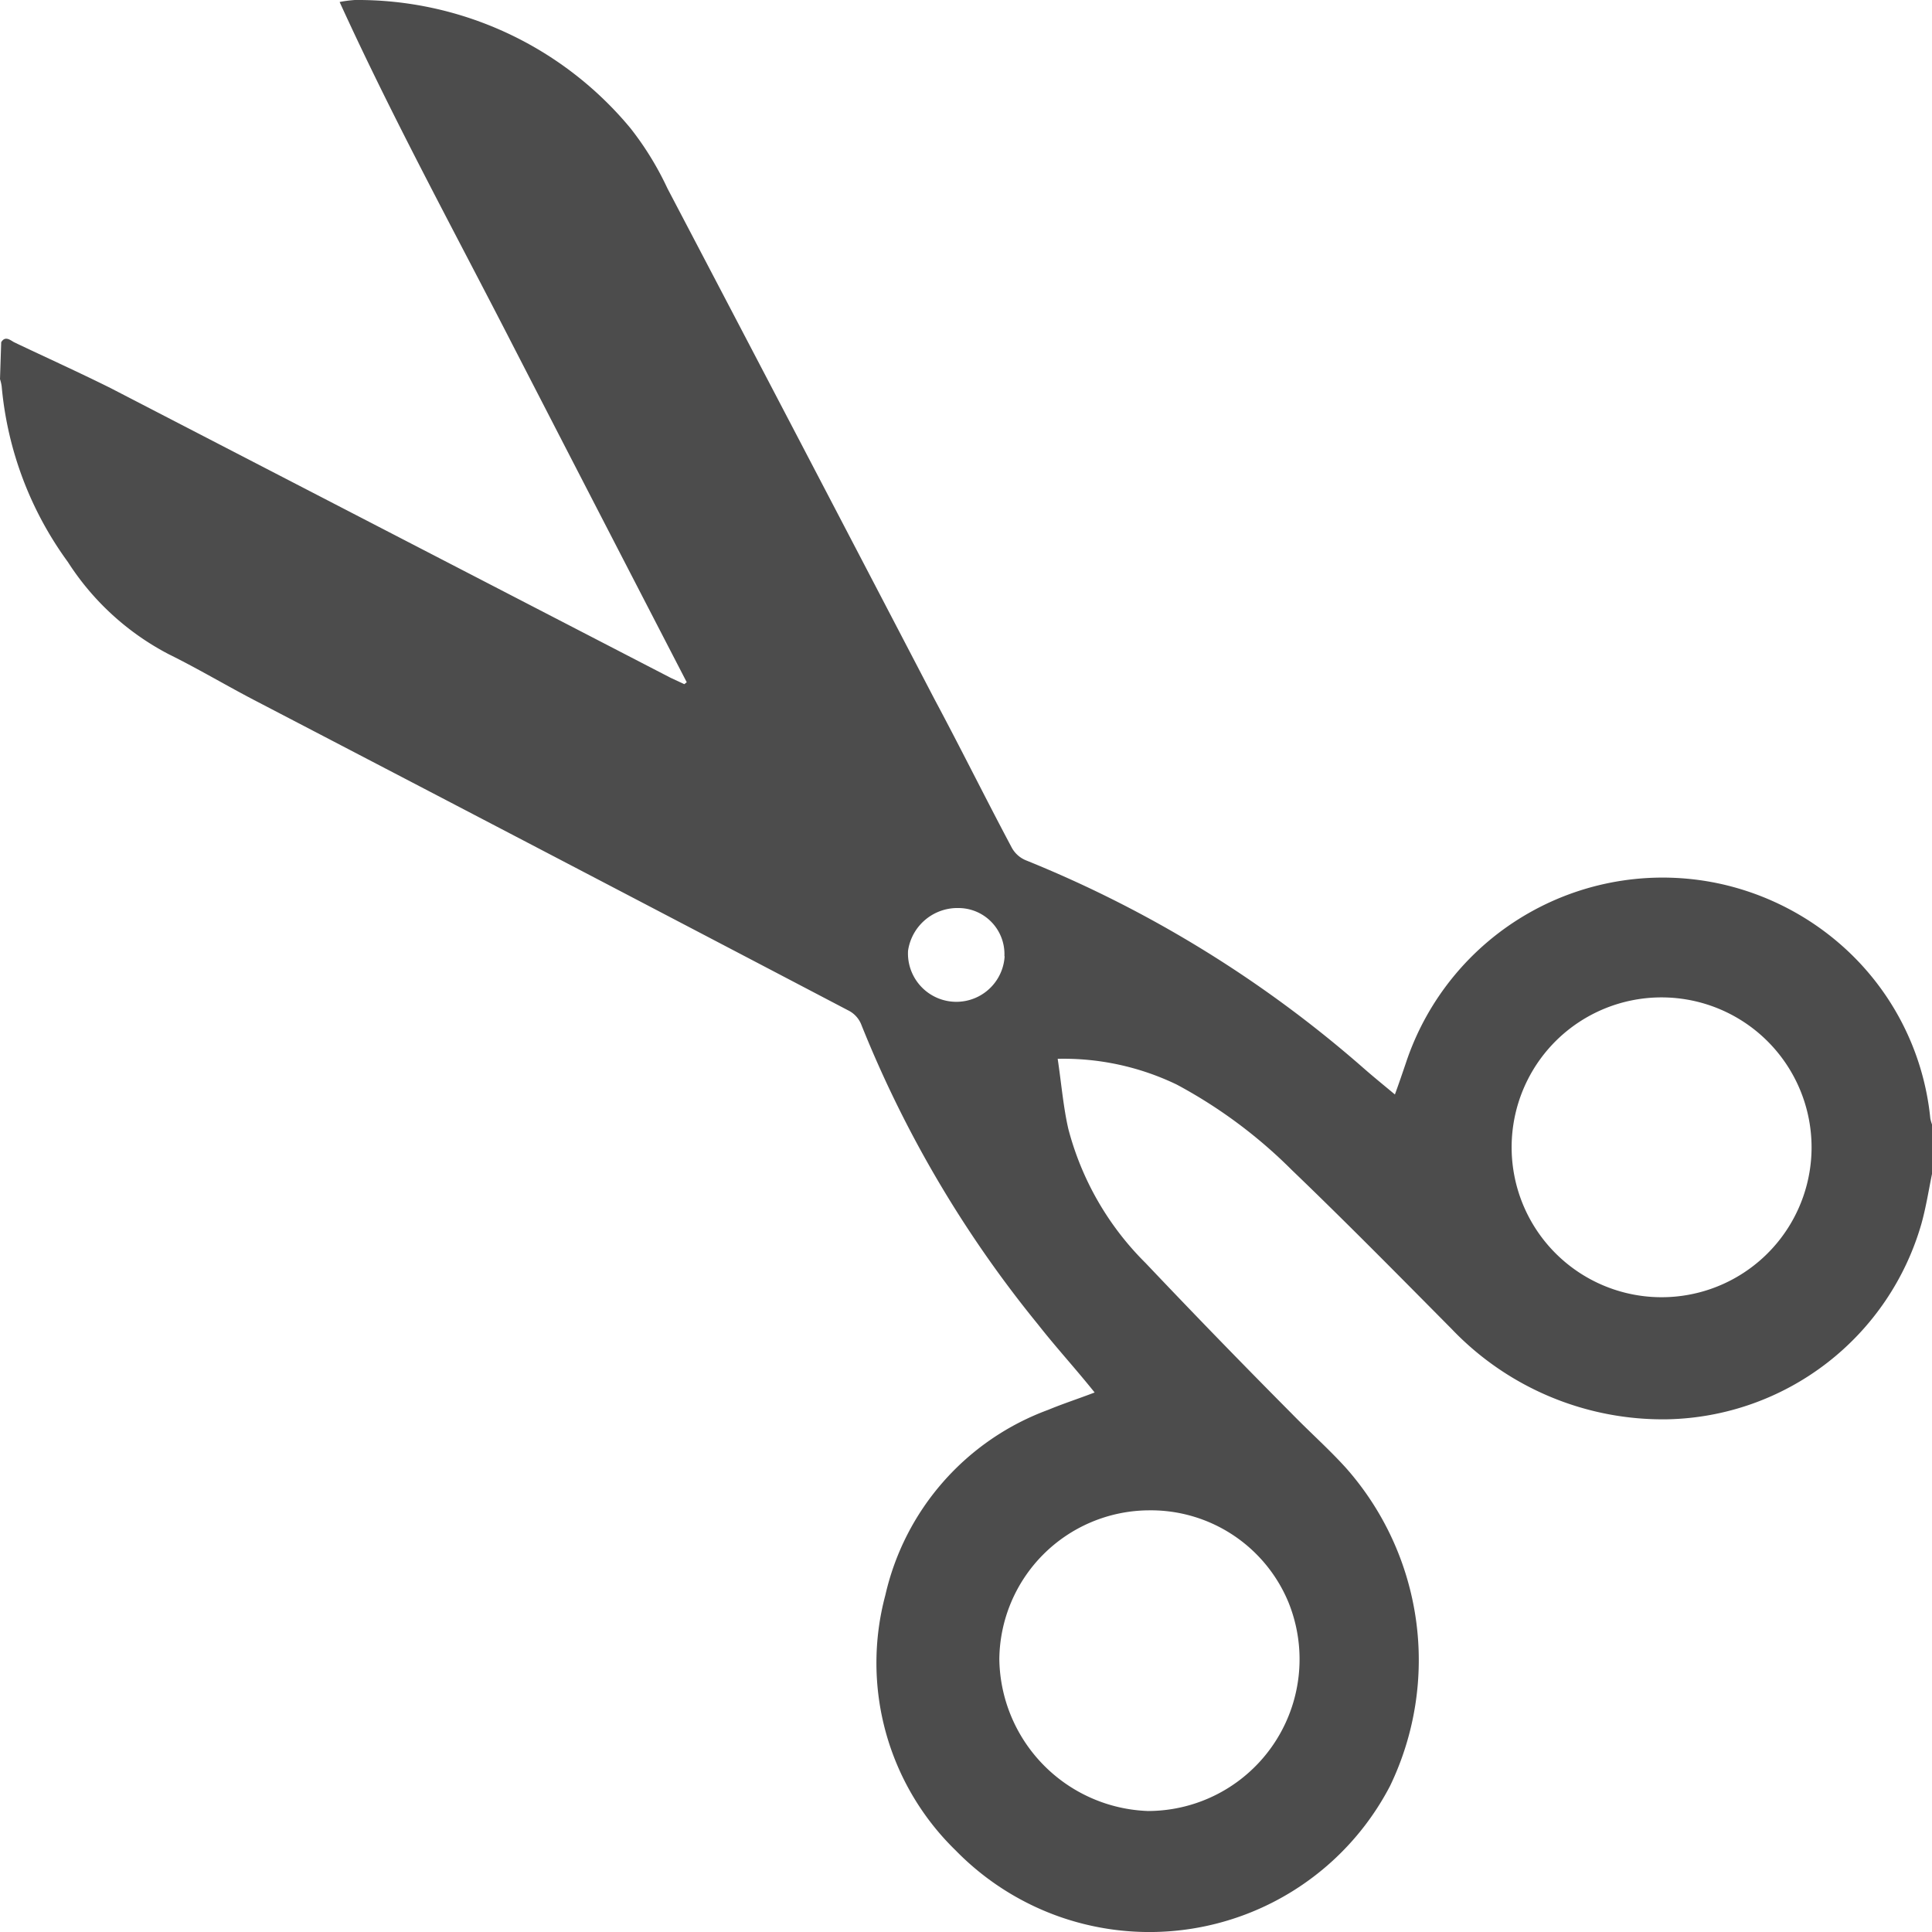 <svg viewBox="0 0 24 24" fill="#4C4C4C" xmlns="http://www.w3.org/2000/svg"><path d="M.015 4.251c.048-.08.108-.03.159 0 .399.19.798.37 1.2.57l6.959 3.6.168.078.03-.024c-.724-1.4-1.447-2.8-2.168-4.2-.72-1.404-1.478-2.79-2.144-4.25.062-.013.125-.02.189-.025a4.4 4.4 0 0 1 3.424 1.593c.181.23.335.481.459.747 1.11 2.116 2.217 4.234 3.322 6.354.321.6.63 1.224.954 1.833a.353.353 0 0 0 .177.16 14.723 14.723 0 0 1 4.198 2.585c.12.105.242.204.386.324.051-.14.093-.264.135-.387a3.36 3.36 0 0 1 3.916-2.228c.538.12 1.039.37 1.458.728a3.3 3.3 0 0 1 1.142 2.184c.005.026.012.05.021.075v.615c-.042.207-.075.417-.132.621a3.355 3.355 0 0 1-3.151 2.427 3.625 3.625 0 0 1-2.684-1.122c-.657-.663-1.313-1.329-1.985-1.974a6.076 6.076 0 0 0-1.43-1.062 3.239 3.239 0 0 0-1.479-.32c.045.3.07.6.132.87.165.631.496 1.207.96 1.667.6.633 1.2 1.251 1.82 1.875.219.225.456.435.669.67a3.602 3.602 0 0 1 .548 3.95 3.37 3.37 0 0 1-4.063 1.64 3.366 3.366 0 0 1-1.334-.839 3.249 3.249 0 0 1-.873-3.17 3.21 3.21 0 0 1 2.022-2.302c.188-.078.38-.14.578-.216-.24-.3-.48-.56-.704-.846a14.298 14.298 0 0 1-2.198-3.732.334.334 0 0 0-.162-.17 3187.184 3187.184 0 0 0-7.347-3.838c-.365-.189-.72-.402-1.091-.585A3.299 3.299 0 0 1 .843 6.981a4.357 4.357 0 0 1-.822-2.18A.49.49 0 0 0 0 4.71l.015-.46Zm14.249 14.511a1.868 1.868 0 0 0-1.85 1.851 1.915 1.915 0 0 0 1.847 1.884 1.885 1.885 0 0 0 1.747-2.587 1.85 1.85 0 0 0-1.744-1.148Zm8.24-4.5a1.864 1.864 0 0 0-3.17-1.338 1.863 1.863 0 1 0 3.17 1.338ZM12.477 11.88a.572.572 0 0 0-.567-.6.62.62 0 0 0-.63.531.6.6 0 1 0 1.2.066l-.003.003Z"/></svg>